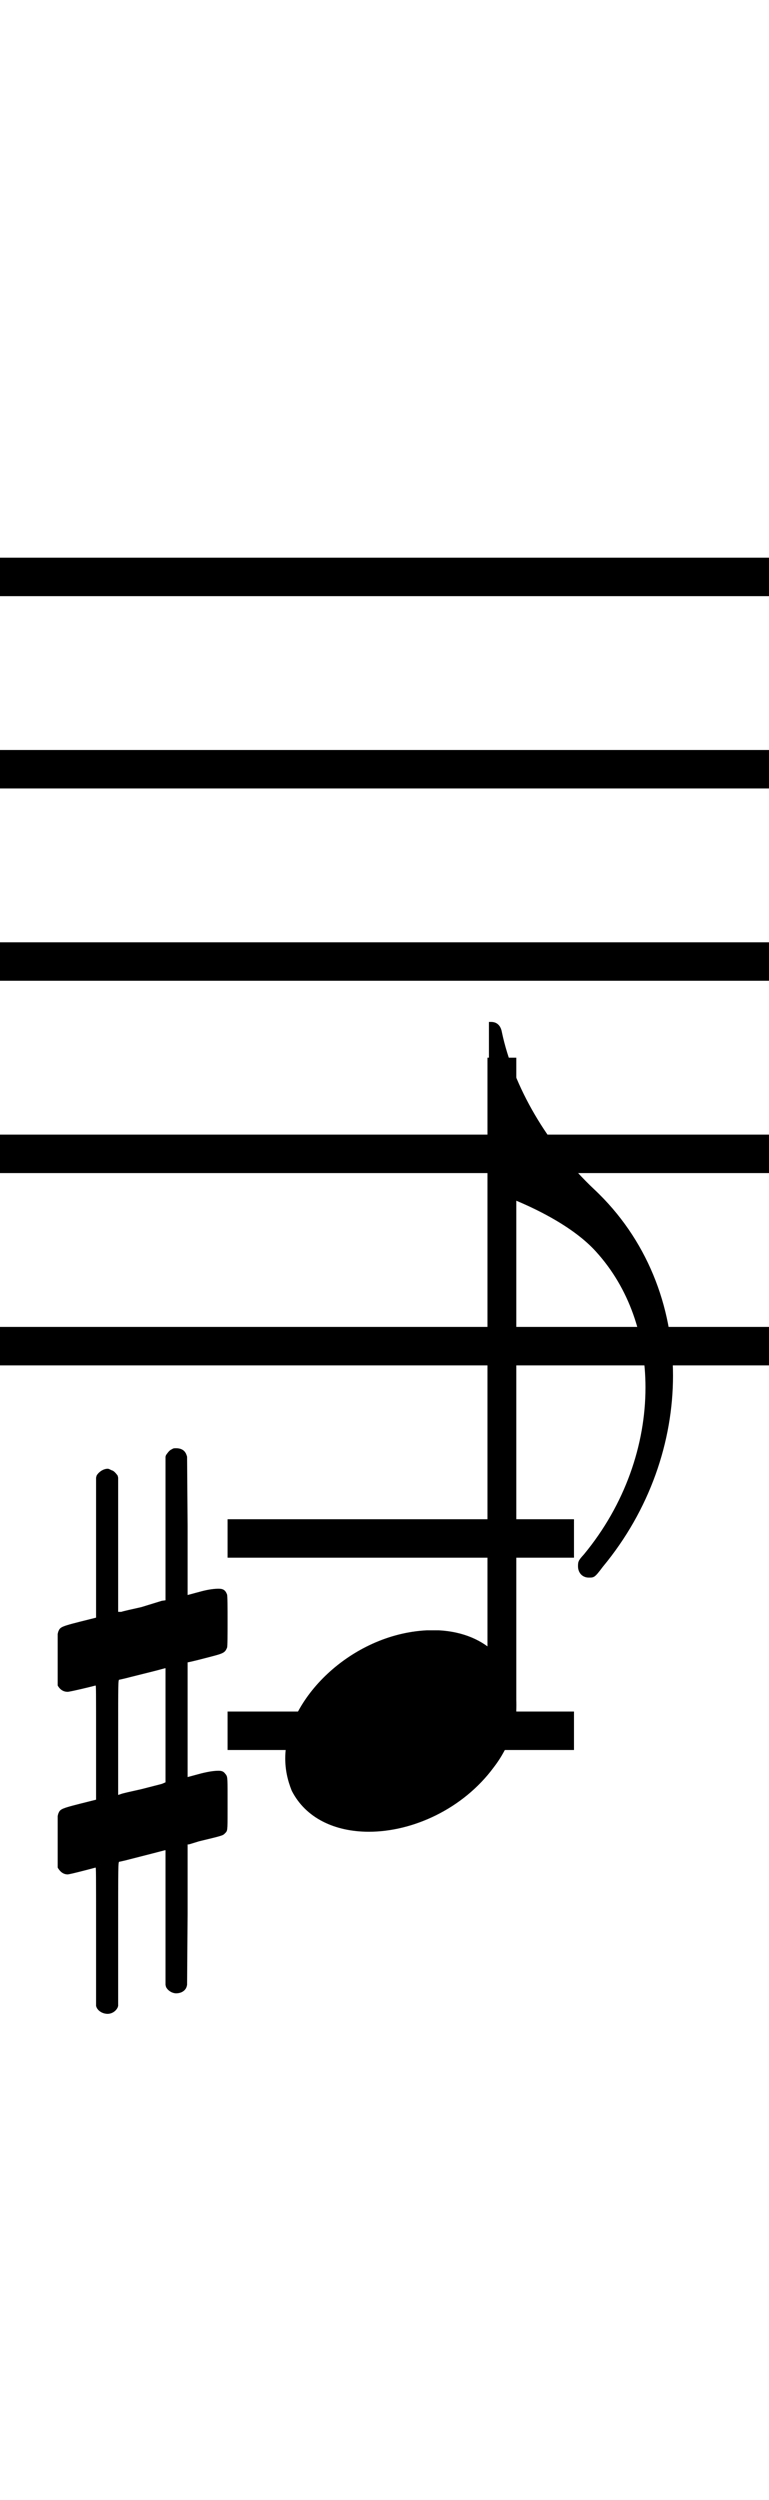 <?xml version="1.0" standalone="no"?><svg xmlns="http://www.w3.org/2000/svg" width="40" height="130"><path stroke-width="2" fill="none" stroke="black" stroke-dasharray="none" font-family="Arial" font-size="10pt" font-weight="normal" font-style="normal" d="M-15 30L85 30"/><path stroke-width="2" fill="none" stroke="black" stroke-dasharray="none" font-family="Arial" font-size="10pt" font-weight="normal" font-style="normal" d="M-15 40L85 40"/><path stroke-width="2" fill="none" stroke="black" stroke-dasharray="none" font-family="Arial" font-size="10pt" font-weight="normal" font-style="normal" d="M-15 50L85 50"/><path stroke-width="2" fill="none" stroke="black" stroke-dasharray="none" font-family="Arial" font-size="10pt" font-weight="normal" font-style="normal" d="M-15 60L85 60"/><path stroke-width="2" fill="none" stroke="black" stroke-dasharray="none" font-family="Arial" font-size="10pt" font-weight="normal" font-style="normal" d="M-15 70L85 70"/><rect stroke-width="0.3" fill="black" stroke="black" stroke-dasharray="none" font-family="Arial" font-size="10pt" font-weight="normal" font-style="normal" x="-15" y="29.5" width="1" height="41"/><rect stroke-width="0.3" fill="black" stroke="black" stroke-dasharray="none" font-family="Arial" font-size="10pt" font-weight="normal" font-style="normal" x="85" y="29.5" width="1" height="41"/><path stroke-width="2" fill="none" stroke="black" stroke-dasharray="none" font-family="Arial" font-size="10pt" font-weight="normal" font-style="normal" x="85" y="29.5" width="1" height="41" d="M11.837 80L29.856 80"/><path stroke-width="2" fill="none" stroke="black" stroke-dasharray="none" font-family="Arial" font-size="10pt" font-weight="normal" font-style="normal" x="85" y="29.5" width="1" height="41" d="M11.837 90L29.856 90"/><g class="vf-stavenote" id="vf-auto4480"><g class="vf-note" pointer-events="bounding-box"><g class="vf-stem" pointer-events="bounding-box"><path stroke-width="1.5" fill="none" stroke="black" stroke-dasharray="none" font-family="Arial" font-size="10pt" font-weight="normal" font-style="normal" x="85" y="29.5" width="1" height="41" d="M26.106 90L26.106 55"/></g><g class="vf-notehead" pointer-events="bounding-box"><path stroke-width="0.3" fill="black" stroke="none" stroke-dasharray="none" font-family="Arial" font-size="10pt" font-weight="normal" font-style="normal" x="85" y="29.5" width="1" height="41" d="M14.837 90M22.194 84.777C22.307 84.777,22.475 84.777,22.503 84.777C22.503 84.777,22.531 84.777,22.531 84.777C22.531 84.777,22.7 84.777,22.84 84.777C25.367 84.918,26.856 86.574,26.856 88.652C26.856 89.663,26.519 90.814,25.676 91.909C24.076 94.072,21.464 95.251,19.19 95.251C17.421 95.251,15.904 94.549,15.174 93.117C14.95 92.555,14.837 92.022,14.837 91.432C14.837 88.371,18.263 84.974,22.194 84.777"/></g><g class="vf-flag" pointer-events="bounding-box"><path stroke-width="0.3" fill="black" stroke="none" stroke-dasharray="none" font-family="Arial" font-size="10pt" font-weight="normal" font-style="normal" x="85" y="29.5" width="1" height="41" d="M26.106 53M25.432 57.521L25.432 53.14L25.544 53.14C25.853 53.14,26.049 53.337,26.106 53.674C26.695 56.482,28.464 59.543,30.907 61.845C33.631 64.4,35.007 67.91,35.007 71.533C35.007 74.959,33.799 78.525,31.356 81.473C30.935 82.035,30.907 82.035,30.626 82.035C30.289 82.035,30.065 81.782,30.065 81.445C30.065 81.192,30.093 81.136,30.374 80.827C32.508 78.244,33.575 75.127,33.575 72.151C33.575 69.511,32.732 66.984,30.991 65.074C29.924 63.895,27.959 62.772,25.46 61.901C25.46 61.873,25.432 61.003,25.432 57.521"/></g></g><g class="vf-modifiers"><path stroke-width="0.3" fill="black" stroke="none" stroke-dasharray="none" font-family="Arial" font-size="10pt" font-weight="normal" font-style="normal" x="85" y="29.5" width="1" height="41" d="M3 90M8.937 75.362C9.019 75.308,9.047 75.308,9.156 75.308C9.43 75.308,9.621 75.417,9.703 75.663L9.731 75.745L9.758 79.33L9.758 82.941L10.469 82.75C10.88 82.64,11.181 82.613,11.372 82.613C11.618 82.613,11.728 82.695,11.81 82.914C11.837 82.996,11.837 83.625,11.837 84.309C11.837 84.966,11.837 85.65,11.81 85.677C11.7 85.951,11.618 85.978,10.88 86.17C9.949 86.416,9.758 86.443,9.758 86.443C9.758 86.443,9.758 87.155,9.758 88.222C9.758 88.605,9.758 89.015,9.758 89.453L9.758 92.408L10.469 92.216C10.907 92.107,11.181 92.079,11.372 92.079C11.509 92.079,11.618 92.107,11.7 92.216C11.837 92.38,11.837 92.353,11.837 93.365L11.837 93.776L11.837 94.213C11.837 95.226,11.837 95.198,11.7 95.335C11.591 95.445,11.618 95.445,10.36 95.746C10.086 95.828,9.84 95.91,9.813 95.91L9.758 95.91L9.758 99.549L9.731 103.215L9.703 103.324C9.621 103.543,9.402 103.653,9.156 103.653C8.992 103.653,8.746 103.543,8.636 103.324L8.609 103.215L8.609 99.713L8.609 96.211L8.581 96.211L7.952 96.375L6.776 96.676C6.475 96.758,6.201 96.813,6.201 96.813C6.146 96.813,6.146 97.004,6.146 100.534L6.146 104.309L6.119 104.391C6.01 104.61,5.791 104.72,5.599 104.72C5.38 104.72,5.134 104.61,5.025 104.391L4.997 104.309L4.997 100.698C4.997 97.36,4.997 97.114,4.97 97.114C4.97 97.114,4.97 97.114,4.97 97.114C4.669 97.196,3.629 97.469,3.52 97.469C3.274 97.469,3.109 97.305,3 97.114C3 97.004,3 97.004,3 95.718L3 94.432L3.027 94.323C3.137 94.049,3.137 94.049,4.669 93.666L4.997 93.584L4.997 90.602C4.997 87.839,4.997 87.647,4.97 87.647C4.97 87.647,4.97 87.647,4.97 87.647C4.669 87.729,3.629 87.975,3.52 87.975C3.274 87.975,3.109 87.839,3 87.647C3 87.538,3 87.538,3 86.252L3 84.966L3.027 84.856C3.137 84.583,3.137 84.583,4.669 84.2L4.997 84.118L4.997 80.479L4.997 76.84L5.025 76.73C5.134 76.539,5.38 76.375,5.599 76.375C5.681 76.375,5.736 76.429,5.818 76.457C5.928 76.484,6.037 76.621,6.119 76.73L6.146 76.84L6.146 80.342L6.146 83.817L6.311 83.817C6.365 83.789,6.858 83.68,7.35 83.57L8.417 83.242L8.609 83.215L8.609 79.494L8.609 75.745L8.636 75.663C8.718 75.554,8.8 75.417,8.937 75.362M8.609 89.754C8.609 88.085,8.609 86.744,8.609 86.744L8.609 86.744C8.581 86.744,8.308 86.826,7.98 86.908L6.776 87.209C6.475 87.291,6.201 87.346,6.201 87.346C6.146 87.346,6.146 87.51,6.146 90.328L6.146 93.338L6.311 93.283C6.365 93.256,6.858 93.146,7.35 93.037L8.417 92.763L8.609 92.681L8.609 89.754"/></g></g></svg>